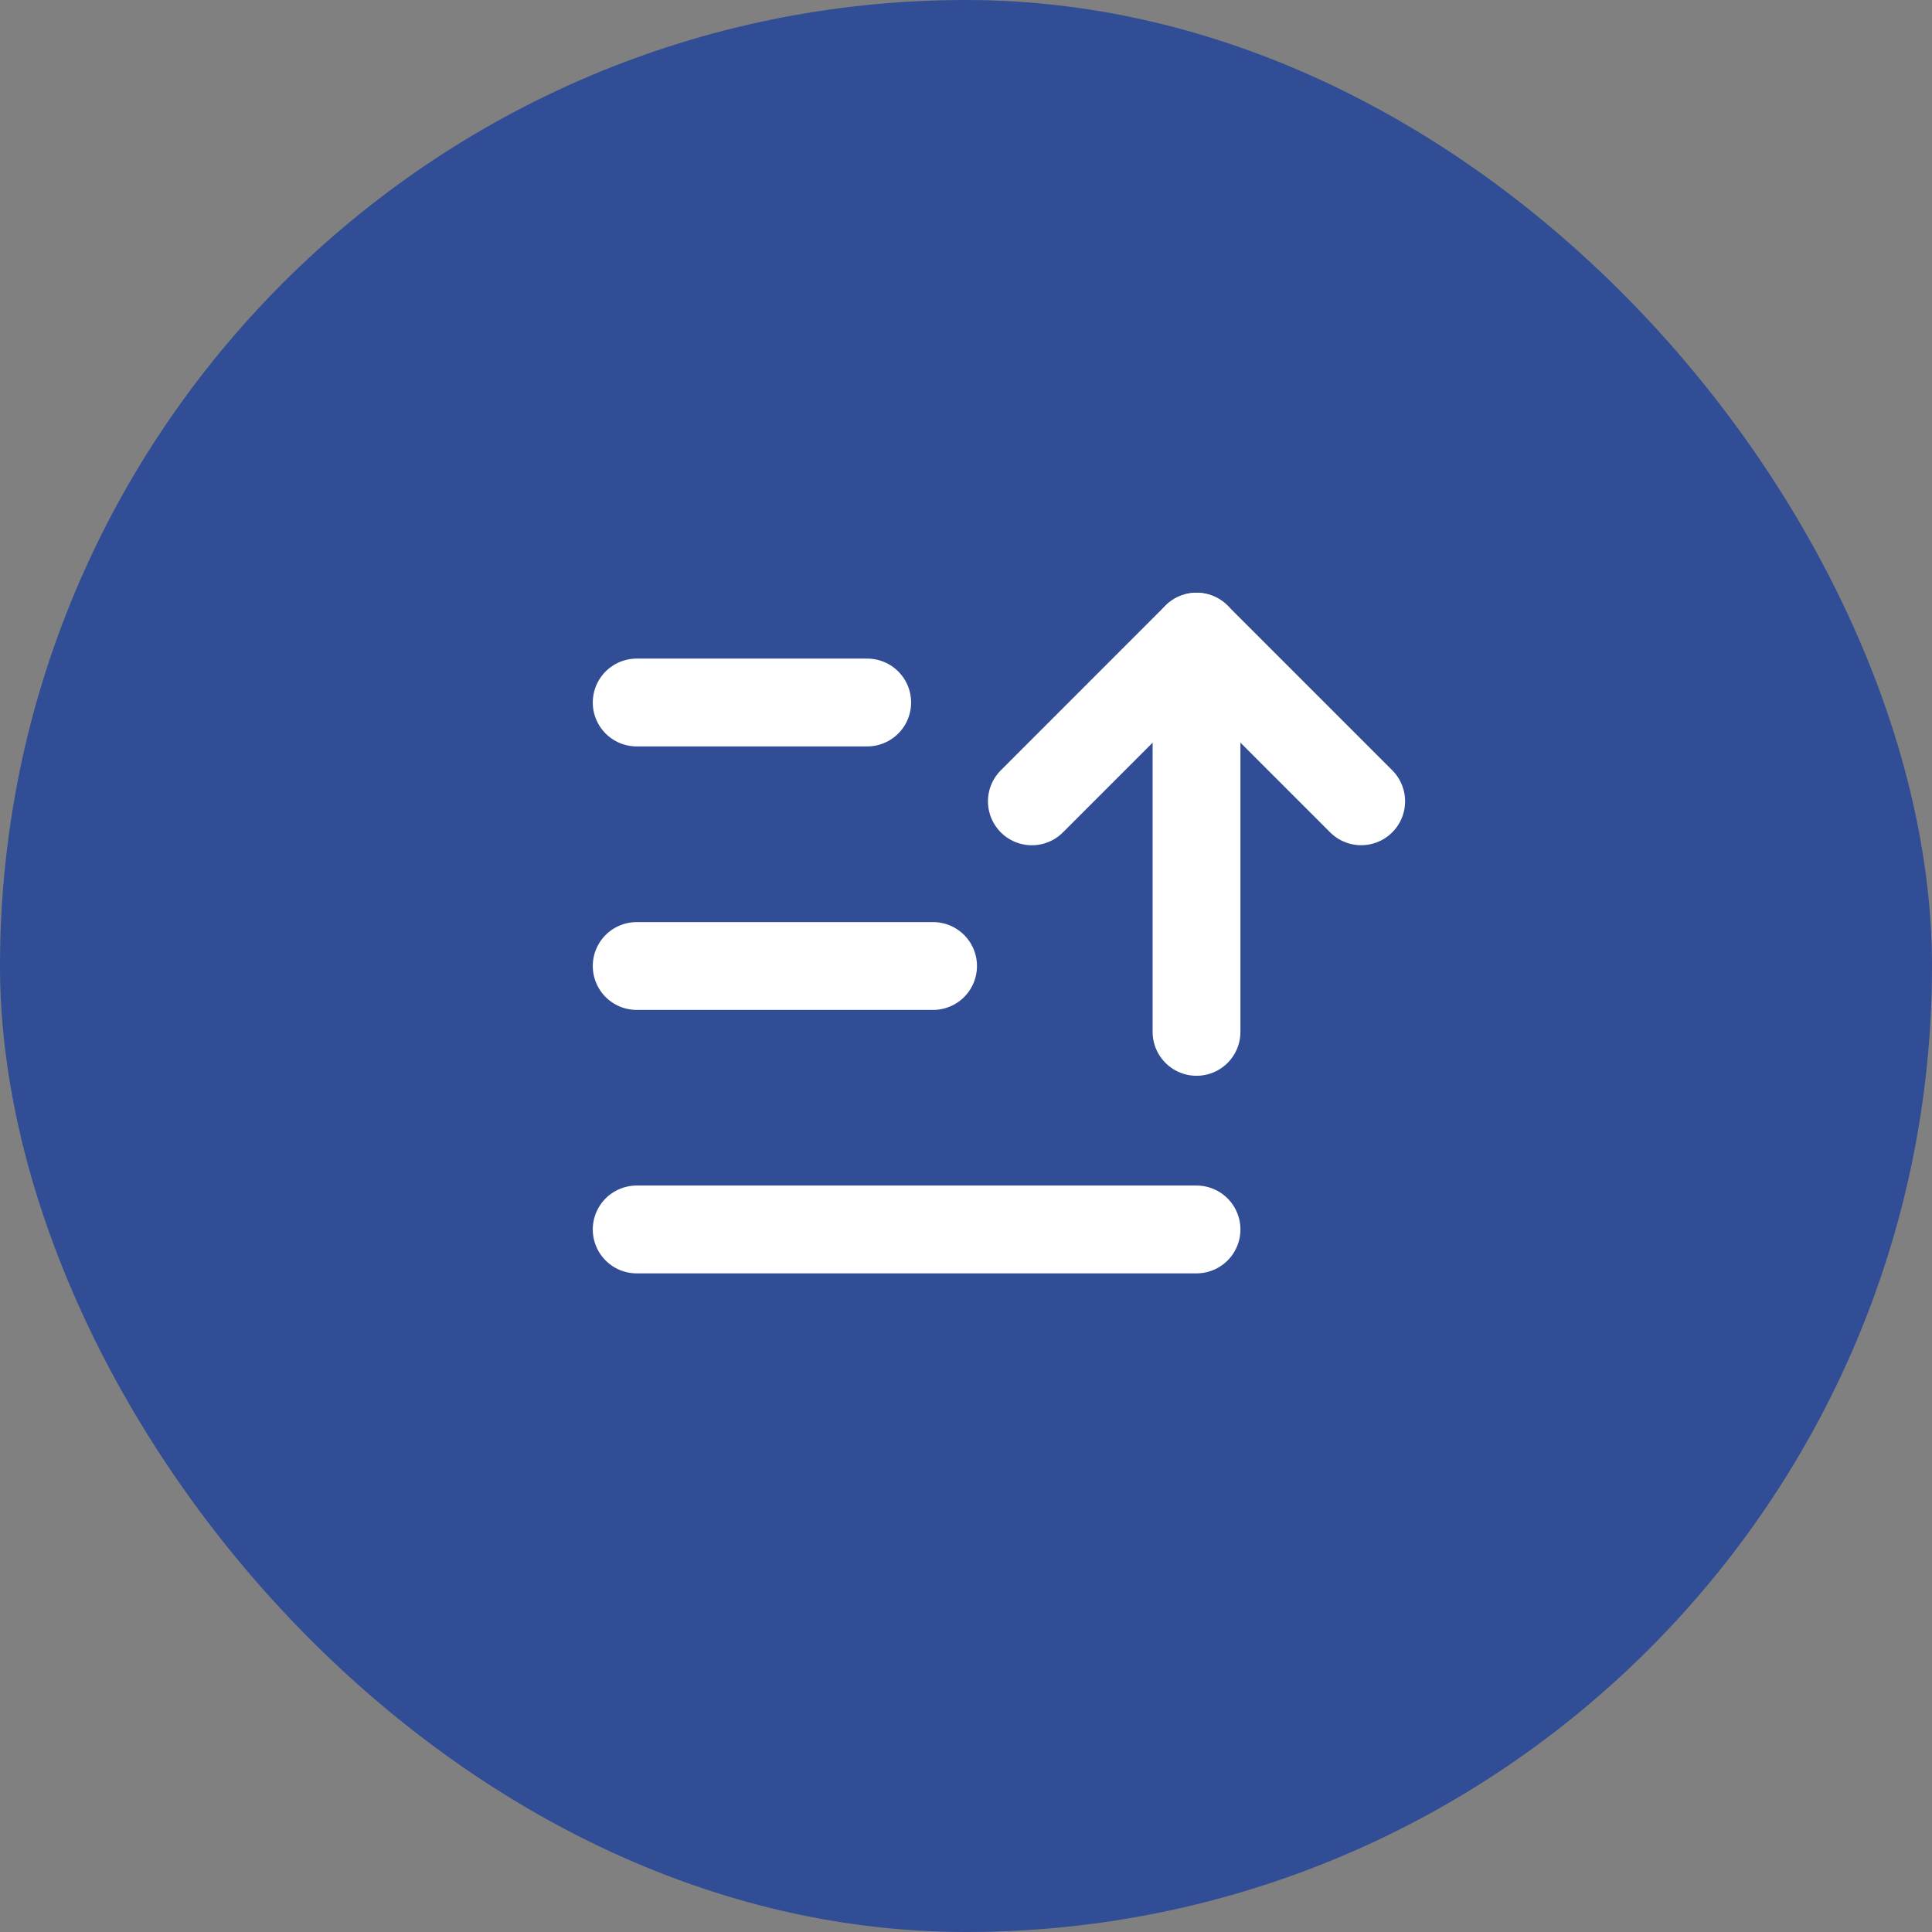 <svg width="44" height="44" viewBox="0 0 44 44" fill="none" xmlns="http://www.w3.org/2000/svg">
<rect x="0" y="0" width="44" height="44" fill="#808080" stroke="none"/>
<rect width="44" height="44" rx="22" fill="#304D95"/>
<path d="M23.5 18.25L27.25 14.499L31 18.249" stroke="white" stroke-width="2" stroke-linecap="round" stroke-linejoin="round"/>
<path d="M27.25 23.5V14.499" stroke="white" stroke-width="2" stroke-linecap="round" stroke-linejoin="round"/>
<path d="M14.5 22H21.25" stroke="white" stroke-width="2" stroke-linecap="round" stroke-linejoin="round"/>
<path d="M14.5 15.999H19.75" stroke="white" stroke-width="2" stroke-linecap="round" stroke-linejoin="round"/>
<path d="M14.5 28H27.25" stroke="white" stroke-width="2" stroke-linecap="round" stroke-linejoin="round"/>
</svg>
